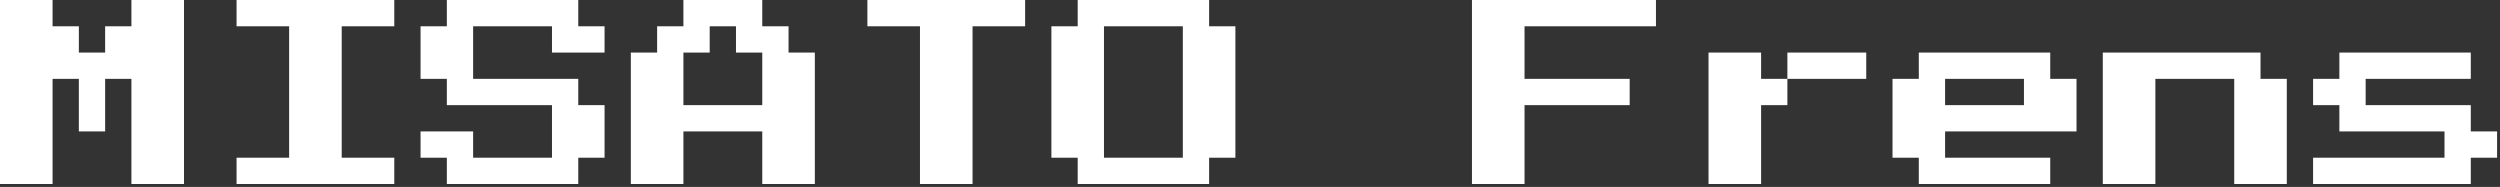 <svg width="214" height="16" viewBox="0 0 214 16" fill="none" xmlns="http://www.w3.org/2000/svg">
<rect x="0" y="0" width="214" height="16" fill="#333333" stroke="none"/>
<path d="M0 15.75V0H4.5V2.25H6.75V4.5H9V2.25H11.25V0H15.75V15.75H11.25V6.75H9V11.25H6.75V6.75H4.5V15.75H0ZM20.25 15.75V13.5H24.75V2.25H20.25V0H33.75V2.25H29.25V13.5H33.75V15.75H20.25ZM38.25 15.75V13.5H36V11.25H40.5V13.5H47.25V9H38.25V6.75H36V2.25H38.25V0H49.5V2.25H51.75V4.5H47.25V2.25H40.5V6.75H49.5V9H51.75V13.5H49.5V15.75H38.25ZM54 15.75V4.5H56.25V2.25H58.5V0H65.25V2.25H67.5V4.5H69.75V15.75H65.25V11.25H58.5V15.75H54ZM58.5 9H65.25V4.5H63V2.25H60.75V4.5H58.5V9ZM78.75 15.75V2.25H74.25V0H87.75V2.25H83.25V15.75H78.75ZM92.25 15.75V13.5H90V2.25H92.25V0H103.5V2.25H105.75V13.5H103.5V15.75H92.25ZM94.5 13.5H101.25V2.25H94.5V13.5ZM126 15.75V0H141.75V2.25H130.5V6.75H139.5V9H130.5V15.75H126ZM150.75 6.75H153V9H150.75V15.75H146.25V4.5H150.75V6.75ZM159.75 4.5V6.75H153V4.5H159.75ZM164.25 15.75V13.5H162V6.75H164.25V4.5H175.5V6.75H177.75V11.25H166.5V13.5H175.5V15.75H164.25ZM166.5 9H173.25V6.75H166.5V9ZM180 15.75V4.5H193.5V6.75H195.75V15.75H191.25V6.75H184.5V15.75H180ZM198 15.75V13.5H209.25V11.25H200.25V9H198V6.75H200.25V4.5H211.5V6.75H202.5V9H211.5V11.25H213.75V13.5H211.5V15.75H198Z" fill="white"/>
</svg>

